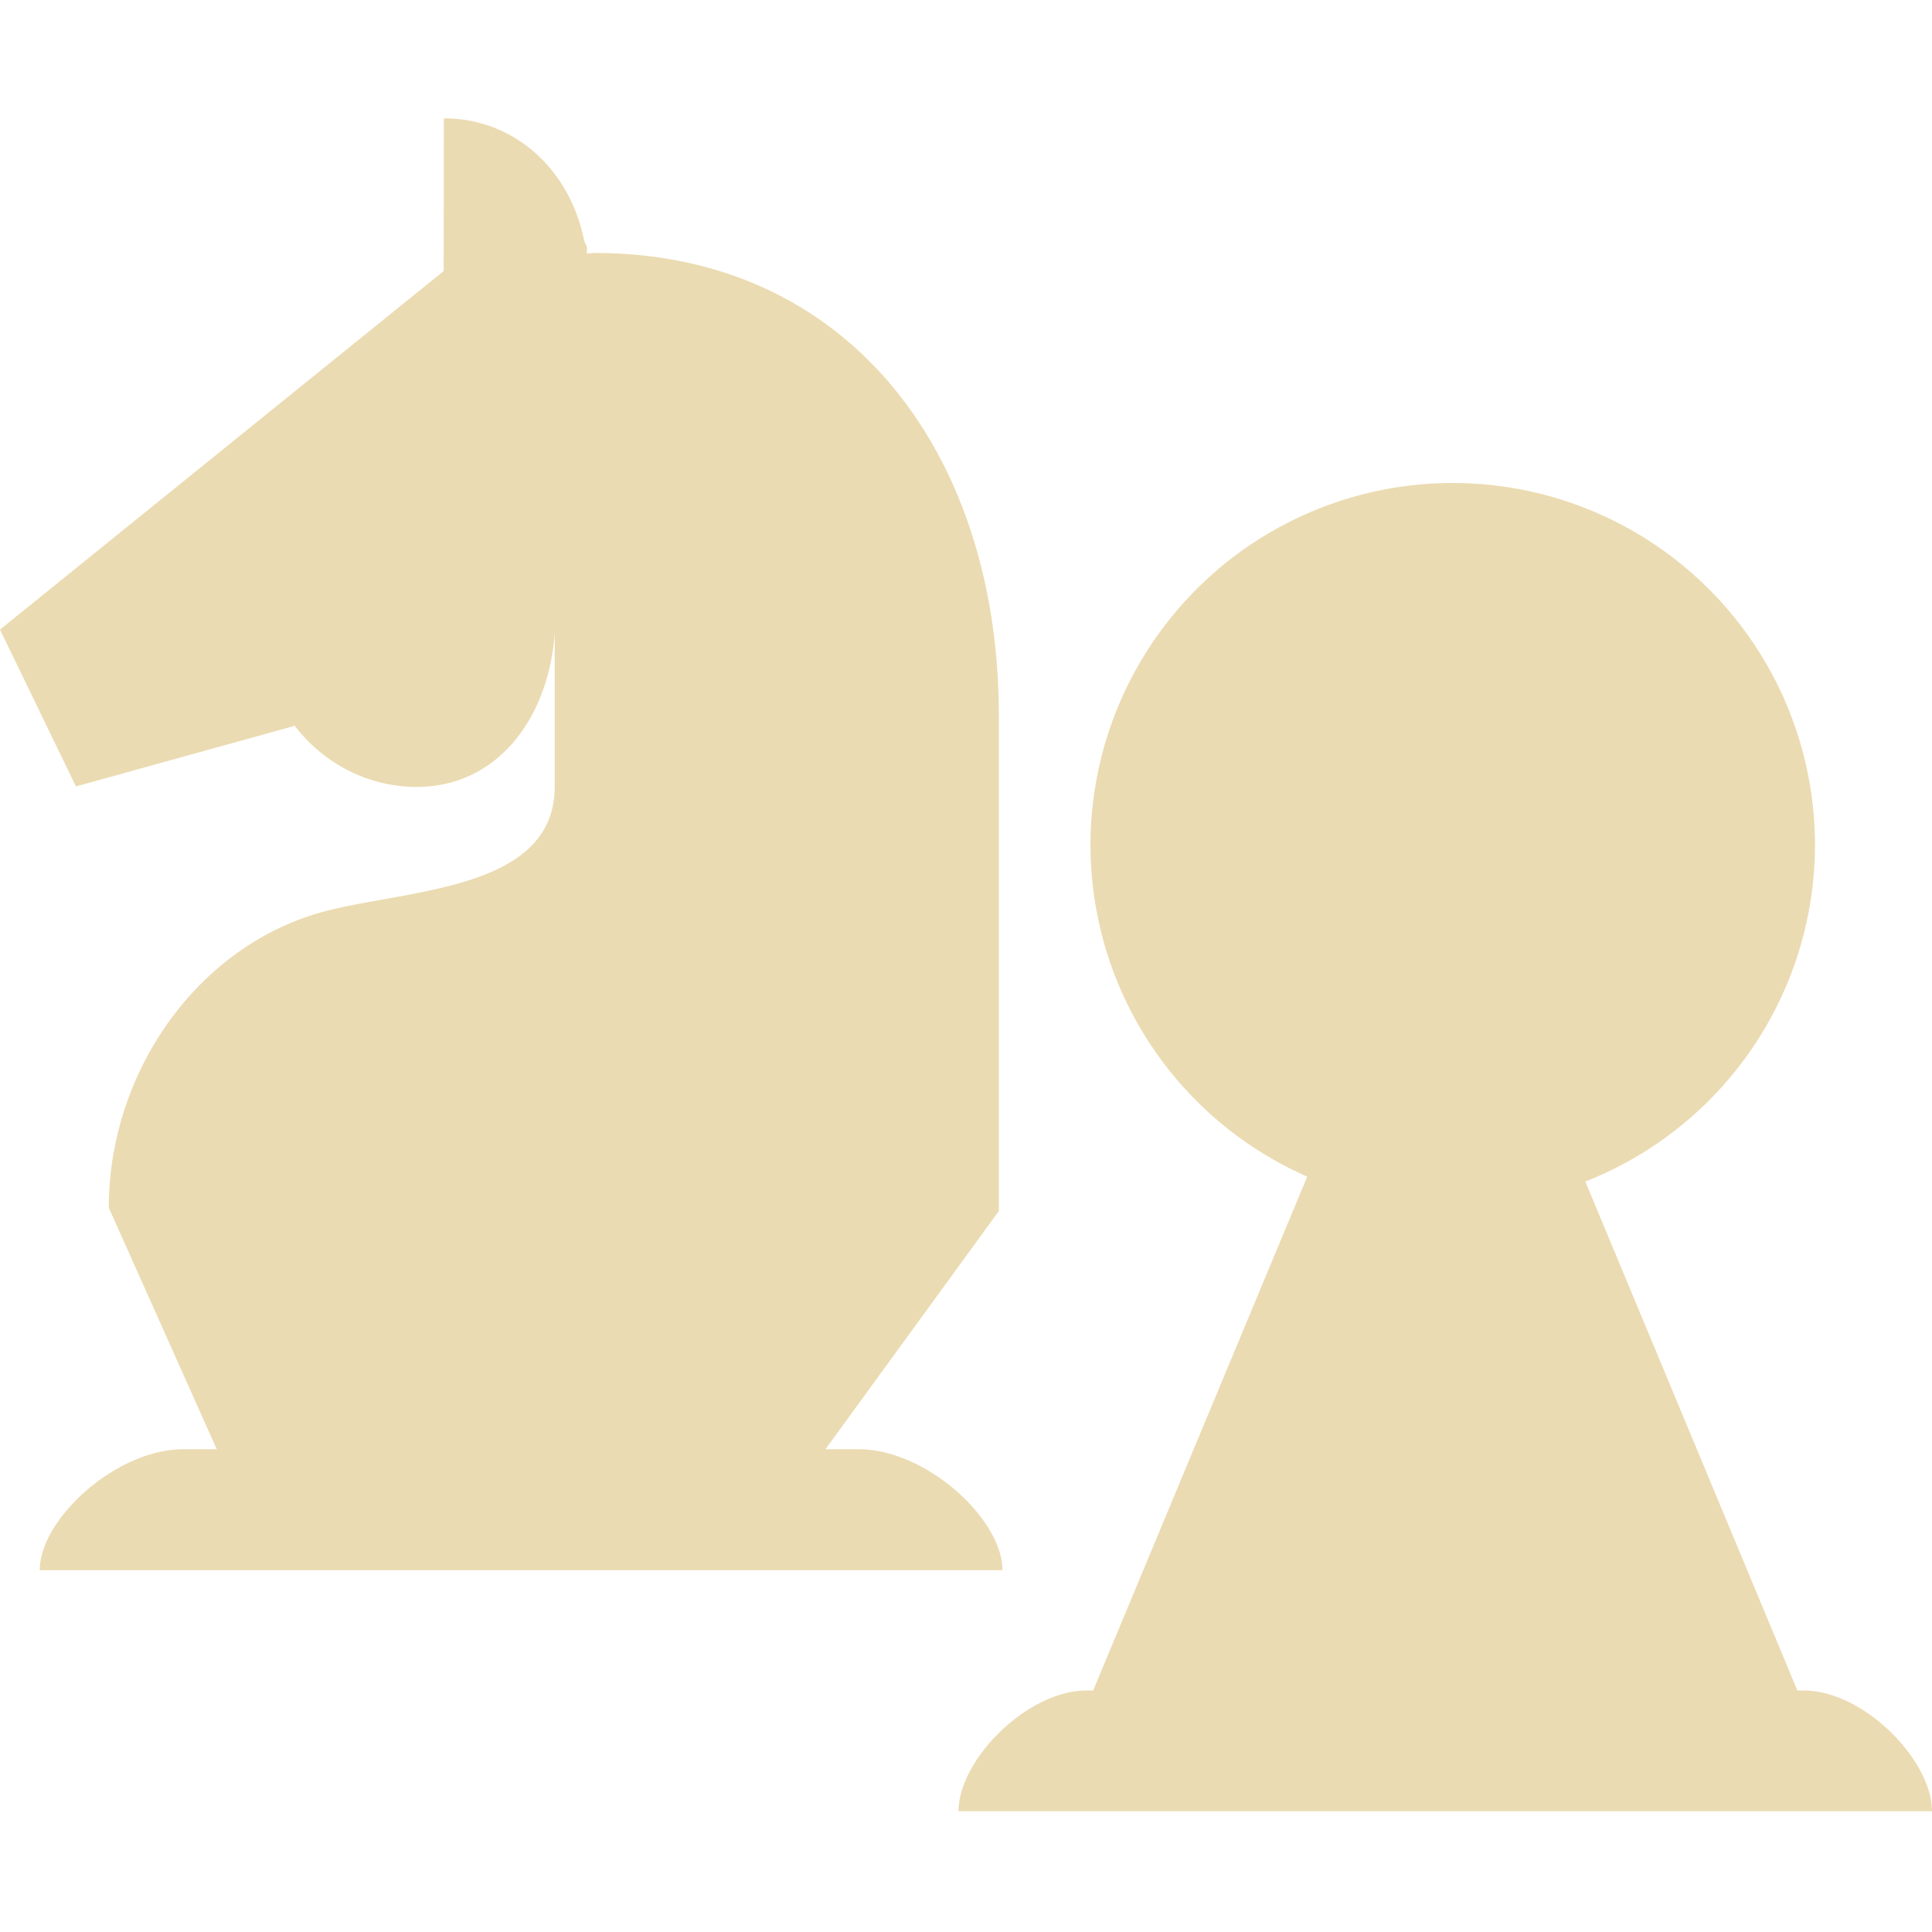 <svg width="16" height="16" version="1.1" xmlns="http://www.w3.org/2000/svg">
  <defs>
    <style id="current-color-scheme" type="text/css">.ColorScheme-Text { color:#ebdbb2; } .ColorScheme-Highlight { color:#458588; }</style>
  </defs>
  <path class="ColorScheme-Text" d="m3.676 0.979-0.002 1.266-3.674 2.969 0.629 1.299 1.812-0.502c0.245 0.319 0.616 0.506 1.01 0.506 0.676-8.085e-4 1.095-0.58 1.143-1.277v1.273c0 0.898-1.314 0.847-1.996 1.061-1.007 0.315-1.697 1.342-1.697 2.428l0.894 2h-0.277c-0.556 0-1.189 0.578-1.189 1.002h7.973c0-0.424-0.633-1.002-1.189-1.002h-0.277l1.436-1.973v-4.102c0-2.173-1.245-3.832-3.346-3.832-0.022 9.556e-4 -0.044 0.003-0.066 0.004 0.003-0.108-0.006-0.032-0.029-0.137-0.127-0.574-0.583-0.981-1.152-0.982zm8.355 3.021a3 3 0 0 0-3 3 3 3 0 0 0 1.795 2.744l-1.773 4.256h-0.053c-0.496 0-1.062 0.577-1.062 1h8.062c0-0.423-0.566-1-1.062-1h-0.053l-1.756-4.215a3 3 0 0 0 1.902-2.785 3 3 0 0 0-3-3z" fill="currentColor"/>
</svg>
